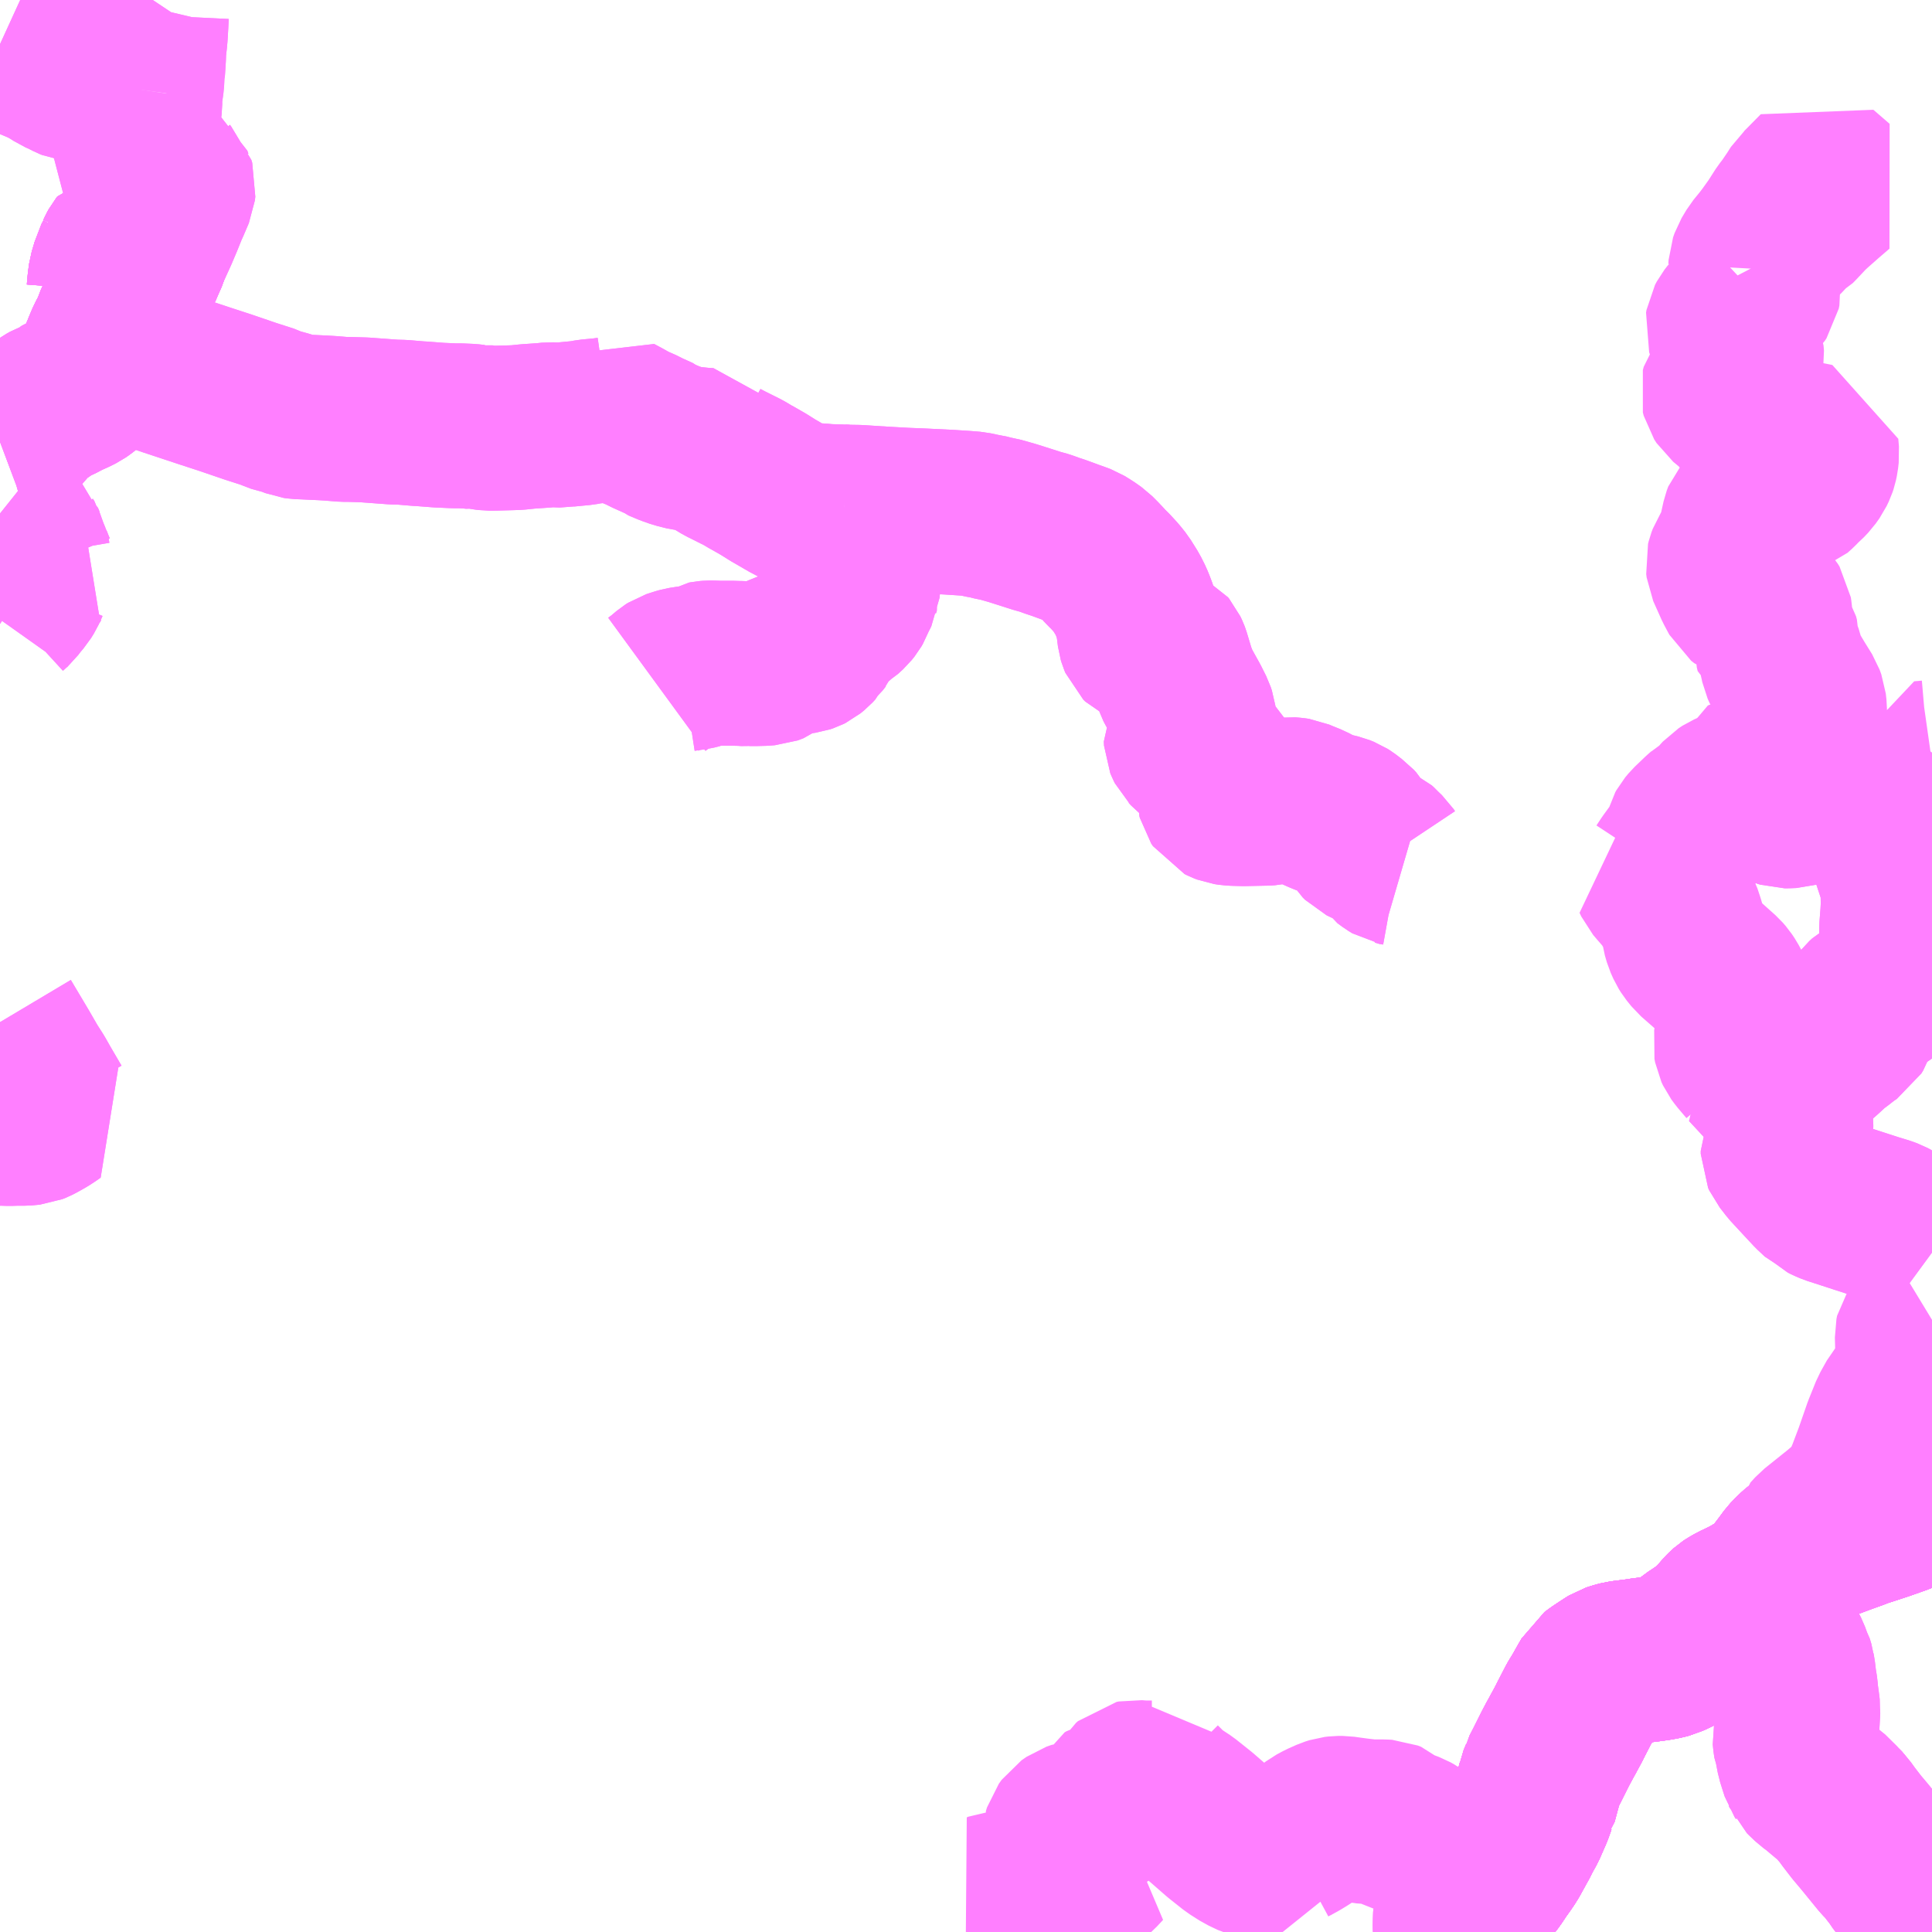 <?xml version="1.0" encoding="UTF-8"?>
<svg  xmlns="http://www.w3.org/2000/svg" xmlns:xlink="http://www.w3.org/1999/xlink" xmlns:go="http://purl.org/svgmap/profile" property="N07_001,N07_002,N07_003,N07_004,N07_005,N07_006,N07_007" viewBox="13271.484 -3462.891 8.789 8.789" go:dataArea="13271.484375 -3462.890625 8.7890625 8.7890625" >
<globalCoordinateSystem srsName="http://purl.org/crs/84" transform="matrix(100.0,0.0,0.0,-100.0,0.0,0.0)" />
<defs>
 <g id="p0" >
  <circle cx="0.0" cy="0.0" r="3" stroke="green" stroke-width="0.75" vector-effect="non-scaling-stroke" />
 </g>
</defs>
<g fill="none" fill-rule="evenodd" stroke="#FF00FF" stroke-width="0.75" opacity="0.5" vector-effect="non-scaling-stroke" stroke-linejoin="bevel" >
<path content="1,備北交通（株）,向原（出口）線,2.0,2.0,0.0," xlink:title="1" d="M13275.325,-3460.584L13275.324,-3460.569L13275.324,-3460.546L13275.326,-3460.526L13275.328,-3460.51L13275.33,-3460.502L13275.334,-3460.49L13275.341,-3460.48L13275.343,-3460.472L13275.349,-3460.467L13275.354,-3460.459L13275.358,-3460.45L13275.363,-3460.445L13275.363,-3460.443L13275.368,-3460.428L13275.369,-3460.41L13275.374,-3460.387L13275.379,-3460.378L13275.384,-3460.37L13275.389,-3460.36L13275.393,-3460.353L13275.396,-3460.344L13275.397,-3460.332L13275.397,-3460.319L13275.395,-3460.312L13275.396,-3460.289L13275.394,-3460.269L13275.391,-3460.255L13275.392,-3460.244L13275.388,-3460.238L13275.39,-3460.231L13275.386,-3460.219L13275.385,-3460.209L13275.377,-3460.193L13275.368,-3460.177L13275.365,-3460.166L13275.362,-3460.161L13275.358,-3460.15L13275.351,-3460.138L13275.339,-3460.123L13275.316,-3460.102L13275.303,-3460.094L13275.294,-3460.087L13275.289,-3460.082L13275.266,-3460.062L13275.257,-3460.057L13275.247,-3460.046L13275.24,-3460.033L13275.232,-3460.022L13275.227,-3460.009L13275.218,-3459.999L13275.204,-3459.981L13275.194,-3459.972L13275.19,-3459.963L13275.178,-3459.95L13275.162,-3459.937L13275.154,-3459.933L13275.142,-3459.929L13275.099,-3459.923L13275.075,-3459.919L13275.066,-3459.918L13275.053,-3459.914L13275.043,-3459.909L13275.027,-3459.9L13275.016,-3459.892L13275.004,-3459.884L13275,-3459.881L13274.995,-3459.879L13274.984,-3459.875L13274.969,-3459.874L13274.96,-3459.873L13274.92,-3459.872L13274.893,-3459.872L13274.883,-3459.871L13274.856,-3459.873L13274.844,-3459.873L13274.811,-3459.874L13274.753,-3459.874L13274.726,-3459.875L13274.719,-3459.875L13274.71,-3459.875L13274.697,-3459.874L13274.692,-3459.873L13274.687,-3459.87L13274.675,-3459.864L13274.666,-3459.86L13274.642,-3459.854L13274.613,-3459.85L13274.587,-3459.846L13274.573,-3459.842L13274.551,-3459.835L13274.542,-3459.832L13274.531,-3459.825L13274.518,-3459.814L13274.498,-3459.797L13274.472,-3459.778"/>
<path content="1,備北交通（株）,向原（出口）線,2.0,2.0,0.0," xlink:title="1" d="M13275.325,-3460.584L13275.388,-3460.583L13275.495,-3460.576L13275.603,-3460.57L13275.679,-3460.567L13275.801,-3460.561L13275.816,-3460.56L13275.877,-3460.556L13275.913,-3460.553L13275.96,-3460.543L13275.974,-3460.541L13276.009,-3460.532L13276.028,-3460.529L13276.088,-3460.512L13276.11,-3460.505L13276.129,-3460.499L13276.201,-3460.476L13276.237,-3460.466L13276.27,-3460.454L13276.303,-3460.443L13276.352,-3460.425L13276.363,-3460.421L13276.383,-3460.414L13276.404,-3460.406L13276.422,-3460.395L13276.436,-3460.386L13276.46,-3460.369L13276.481,-3460.348L13276.5,-3460.328L13276.515,-3460.311L13276.529,-3460.298L13276.544,-3460.282L13276.563,-3460.261L13276.583,-3460.236L13276.593,-3460.22L13276.613,-3460.188L13276.629,-3460.156L13276.638,-3460.134L13276.647,-3460.11L13276.655,-3460.084L13276.663,-3460.044L13276.669,-3459.996L13276.672,-3459.986L13276.677,-3459.974L13276.686,-3459.965L13276.697,-3459.96L13276.71,-3459.956L13276.743,-3459.949L13276.763,-3459.944L13276.772,-3459.939L13276.782,-3459.934L13276.787,-3459.928L13276.794,-3459.913L13276.797,-3459.905L13276.821,-3459.825L13276.826,-3459.814L13276.835,-3459.786L13276.843,-3459.771L13276.861,-3459.738L13276.886,-3459.693L13276.897,-3459.671L13276.909,-3459.647L13276.914,-3459.632L13276.916,-3459.617L13276.915,-3459.604L13276.911,-3459.591L13276.893,-3459.561L13276.887,-3459.55L13276.88,-3459.537L13276.881,-3459.518L13276.886,-3459.506L13276.891,-3459.496L13276.896,-3459.491L13276.906,-3459.48L13276.924,-3459.466L13276.94,-3459.458L13276.949,-3459.454L13276.97,-3459.448L13276.977,-3459.443L13276.989,-3459.438L13277.014,-3459.42L13277.032,-3459.404L13277.037,-3459.394L13277.042,-3459.381L13277.043,-3459.355L13277.039,-3459.324L13277.032,-3459.282L13277.031,-3459.27L13277.033,-3459.262L13277.041,-3459.25L13277.051,-3459.245L13277.064,-3459.24L13277.084,-3459.237L13277.101,-3459.236L13277.142,-3459.235L13277.244,-3459.237L13277.259,-3459.238L13277.288,-3459.244L13277.316,-3459.25L13277.346,-3459.254L13277.37,-3459.252L13277.383,-3459.25L13277.397,-3459.244L13277.419,-3459.235L13277.444,-3459.225L13277.47,-3459.211L13277.497,-3459.199L13277.512,-3459.193L13277.524,-3459.188L13277.546,-3459.183L13277.575,-3459.176L13277.595,-3459.168L13277.606,-3459.161L13277.614,-3459.155L13277.628,-3459.144L13277.639,-3459.136L13277.65,-3459.124L13277.656,-3459.114L13277.669,-3459.084L13277.676,-3459.073L13277.686,-3459.063L13277.698,-3459.057L13277.719,-3459.048L13277.737,-3459.043L13277.748,-3459.038L13277.757,-3459.03L13277.765,-3459.021L13277.785,-3459.002L13277.791,-3458.993L13277.814,-3458.976L13277.832,-3458.965L13277.843,-3458.963L13277.867,-3458.956"/>
<path content="1,備北交通（株）,向原（出口）線,2.0,2.0,0.0," xlink:title="1" d="M13275.325,-3460.584L13275.31,-3460.585L13275.246,-3460.587L13275.215,-3460.59L13275.19,-3460.591L13275.157,-3460.592L13275.138,-3460.594L13275.124,-3460.596L13275.108,-3460.6L13275.094,-3460.606L13275.08,-3460.615L13275.057,-3460.628L13275,-3460.661L13274.957,-3460.688L13274.91,-3460.715L13274.902,-3460.719L13274.867,-3460.74L13274.829,-3460.759L13274.783,-3460.782L13274.763,-3460.793L13274.748,-3460.803L13274.731,-3460.816L13274.714,-3460.831L13274.706,-3460.842L13274.674,-3460.844L13274.609,-3460.851L13274.597,-3460.854L13274.565,-3460.862L13274.531,-3460.874L13274.488,-3460.892L13274.481,-3460.898L13274.43,-3460.921L13274.392,-3460.94L13274.366,-3460.95L13274.316,-3460.978L13274.284,-3460.995L13274.276,-3460.988L13274.256,-3460.983L13274.228,-3460.979L13274.165,-3460.973L13274.133,-3460.967L13274.112,-3460.965L13274.06,-3460.96L13274.044,-3460.957L13273.987,-3460.959L13273.958,-3460.956L13273.885,-3460.951L13273.836,-3460.946L13273.808,-3460.945L13273.734,-3460.943L13273.707,-3460.943L13273.691,-3460.945L13273.658,-3460.951L13273.647,-3460.949L13273.621,-3460.952L13273.576,-3460.954L13273.548,-3460.954L13273.481,-3460.957L13273.403,-3460.963L13273.385,-3460.964L13273.314,-3460.97L13273.275,-3460.971L13273.14,-3460.981L13273.071,-3460.983L13273.048,-3460.983L13272.987,-3460.988L13272.954,-3460.99L13272.911,-3460.992L13272.869,-3460.994L13272.842,-3460.995L13272.828,-3460.997L13272.805,-3461.006L13272.784,-3461.013L13272.726,-3461.029L13272.706,-3461.039L13272.625,-3461.065L13272.587,-3461.078L13272.508,-3461.105L13272.419,-3461.134L13272.392,-3461.143L13272.256,-3461.188L13272.17,-3461.217L13272.089,-3461.245L13272.05,-3461.257L13271.955,-3461.288L13271.962,-3461.306L13271.978,-3461.344L13272.002,-3461.388L13272.012,-3461.419L13272.03,-3461.459L13272.037,-3461.475L13272.05,-3461.507L13272.062,-3461.533L13272.07,-3461.547L13272.084,-3461.59L13272.09,-3461.602L13272.098,-3461.626L13272.116,-3461.659L13272.118,-3461.666L13272.136,-3461.708L13272.142,-3461.721L13272.149,-3461.737L13272.156,-3461.761L13272.139,-3461.764L13272.119,-3461.767L13272.111,-3461.768L13272.098,-3461.769L13272.073,-3461.768L13272.038,-3461.763L13272.034,-3461.758L13272.028,-3461.747L13272.021,-3461.732L13272.014,-3461.726L13272.013,-3461.713L13272.004,-3461.696L13272,-3461.68L13271.988,-3461.64L13271.984,-3461.611L13271.983,-3461.602L13271.981,-3461.581L13271.98,-3461.568"/>
<path content="1,備北交通（株）,向原（有留）線,6.5,0.0,0.0," xlink:title="1" d="M13272.156,-3461.761L13272.149,-3461.737L13272.142,-3461.721L13272.136,-3461.708L13272.118,-3461.666L13272.116,-3461.659L13272.098,-3461.626L13272.09,-3461.602L13272.084,-3461.59L13272.07,-3461.547L13272.062,-3461.533L13272.05,-3461.507L13272.037,-3461.475L13272.03,-3461.459L13272.012,-3461.419L13272.002,-3461.388L13271.978,-3461.344L13271.962,-3461.306L13271.955,-3461.288L13271.946,-3461.269L13271.943,-3461.259L13271.93,-3461.229L13271.925,-3461.22L13271.92,-3461.207L13271.91,-3461.187L13271.905,-3461.179L13271.899,-3461.171L13271.885,-3461.156L13271.868,-3461.137L13271.855,-3461.127L13271.842,-3461.118L13271.82,-3461.107L13271.784,-3461.091L13271.754,-3461.075L13271.748,-3461.072L13271.731,-3461.065L13271.725,-3461.059L13271.714,-3461.055L13271.698,-3461.046L13271.688,-3461.039L13271.678,-3461.032L13271.66,-3461.02L13271.651,-3461.014L13271.624,-3460.992L13271.617,-3460.984L13271.608,-3460.975L13271.593,-3460.955L13271.583,-3460.945L13271.565,-3460.926L13271.556,-3460.92L13271.538,-3460.904L13271.518,-3460.895L13271.507,-3460.889L13271.5,-3460.887L13271.484,-3460.881M13271.484,-3460.555L13271.489,-3460.551L13271.509,-3460.527L13271.524,-3460.51L13271.543,-3460.485L13271.569,-3460.456L13271.573,-3460.445L13271.583,-3460.438L13271.59,-3460.421L13271.597,-3460.41L13271.599,-3460.401L13271.607,-3460.387L13271.612,-3460.358L13271.618,-3460.347L13271.62,-3460.341L13271.63,-3460.315L13271.638,-3460.296L13271.644,-3460.292L13271.637,-3460.283L13271.631,-3460.275L13271.606,-3460.237L13271.603,-3460.23L13271.592,-3460.206L13271.579,-3460.185L13271.56,-3460.163L13271.541,-3460.138L13271.517,-3460.116L13271.506,-3460.104L13271.484,-3460.073M13271.484,-3458.242L13271.484,-3458.241L13271.543,-3458.142L13271.565,-3458.105L13271.606,-3458.034L13271.636,-3457.987L13271.661,-3457.943L13271.713,-3457.854L13271.724,-3457.839L13271.71,-3457.829L13271.687,-3457.814L13271.653,-3457.795L13271.643,-3457.79L13271.628,-3457.784L13271.618,-3457.783L13271.596,-3457.781L13271.558,-3457.781L13271.527,-3457.78L13271.495,-3457.781L13271.484,-3457.781"/>
<path content="1,備北交通（株）,向原（有留）線,6.5,0.0,0.0," xlink:title="1" d="M13272.156,-3461.761L13272.139,-3461.764L13272.119,-3461.767L13272.111,-3461.768L13272.098,-3461.769L13272.073,-3461.768L13272.038,-3461.763L13272.034,-3461.758L13272.028,-3461.747L13272.021,-3461.732L13272.014,-3461.726L13272.013,-3461.713L13272.004,-3461.696L13272,-3461.68L13271.988,-3461.64L13271.984,-3461.611L13271.983,-3461.602L13271.981,-3461.581L13271.98,-3461.568"/>
<path content="1,備北交通（株）,向原（有留）線,6.5,0.0,0.0," xlink:title="1" d="M13272.124,-3462.483L13272.12,-3462.457L13272.12,-3462.417L13272.116,-3462.384L13272.116,-3462.365L13272.112,-3462.332L13272.113,-3462.325L13272.104,-3462.257L13272.104,-3462.223L13272.103,-3462.199L13272.1,-3462.172L13272.098,-3462.152L13272.105,-3462.142L13272.131,-3462.131L13272.176,-3462.113L13272.206,-3462.1L13272.239,-3462.083L13272.249,-3462.078L13272.259,-3462.071L13272.264,-3462.058L13272.269,-3462.053L13272.273,-3462.04L13272.271,-3462.023L13272.248,-3461.969L13272.238,-3461.947L13272.215,-3461.89L13272.193,-3461.838L13272.167,-3461.781L13272.156,-3461.761"/>
<path content="1,備北交通（株）,向原（有留）線,6.5,0.0,0.0," xlink:title="1" d="M13271.484,-3462.69L13271.554,-3462.658L13271.561,-3462.655L13271.693,-3462.6L13271.705,-3462.592L13271.728,-3462.579L13271.751,-3462.564L13271.778,-3462.552L13271.805,-3462.538L13271.815,-3462.534L13271.829,-3462.532L13271.844,-3462.529L13271.874,-3462.524L13271.921,-3462.516L13271.956,-3462.512L13271.983,-3462.507L13272.041,-3462.496L13272.092,-3462.489L13272.112,-3462.487L13272.124,-3462.483"/>
<path content="1,備北交通（株）,向原（有留）線,6.5,0.0,0.0," xlink:title="1" d="M13272.179,-3462.891L13272.173,-3462.882L13272.168,-3462.875L13272.158,-3462.86L13272.154,-3462.843L13272.15,-3462.823L13272.148,-3462.782L13272.145,-3462.731L13272.143,-3462.709L13272.14,-3462.683L13272.138,-3462.663L13272.137,-3462.632L13272.134,-3462.585L13272.133,-3462.57L13272.131,-3462.563L13272.129,-3462.519L13272.124,-3462.483"/>
<path content="1,備北交通（株）,志屋線,12.5,0.0,0.0," xlink:title="1" d="M13271.484,-3460.881L13271.5,-3460.887L13271.507,-3460.889L13271.518,-3460.895L13271.538,-3460.904L13271.556,-3460.92L13271.565,-3460.926L13271.583,-3460.945L13271.593,-3460.955L13271.608,-3460.975L13271.617,-3460.984L13271.624,-3460.992L13271.651,-3461.014L13271.66,-3461.02L13271.678,-3461.032L13271.688,-3461.039L13271.698,-3461.046L13271.714,-3461.055L13271.725,-3461.059L13271.731,-3461.065L13271.748,-3461.072L13271.754,-3461.075L13271.784,-3461.091L13271.82,-3461.107L13271.842,-3461.118L13271.855,-3461.127L13271.868,-3461.137L13271.885,-3461.156L13271.899,-3461.171L13271.905,-3461.179L13271.91,-3461.187L13271.92,-3461.207L13271.925,-3461.22L13271.93,-3461.229L13271.943,-3461.259L13271.946,-3461.269L13271.955,-3461.288L13271.962,-3461.306L13271.978,-3461.344L13272.002,-3461.388L13272.012,-3461.419L13272.03,-3461.459L13272.037,-3461.475L13272.05,-3461.507L13272.062,-3461.533L13272.07,-3461.547L13272.084,-3461.59L13272.09,-3461.602L13272.098,-3461.626L13272.116,-3461.659L13272.118,-3461.666L13272.136,-3461.708L13272.142,-3461.721L13272.149,-3461.737L13272.156,-3461.761L13272.139,-3461.764L13272.119,-3461.767L13272.111,-3461.768L13272.098,-3461.769L13272.073,-3461.768L13272.038,-3461.763L13272.034,-3461.758L13272.028,-3461.747L13272.021,-3461.732L13272.014,-3461.726L13272.013,-3461.713L13272.004,-3461.696L13272,-3461.68L13271.988,-3461.64L13271.984,-3461.611L13271.983,-3461.602L13271.981,-3461.581L13271.98,-3461.568"/>
<path content="1,芸陽バス（株）,宇山・西河内・小田線,4.0,2.0,0.0," xlink:title="1" d="M13278.106,-3454.102L13278.105,-3454.126L13278.106,-3454.19L13278.112,-3454.202L13278.121,-3454.208L13278.143,-3454.213L13278.163,-3454.218L13278.177,-3454.223L13278.195,-3454.24L13278.212,-3454.262L13278.241,-3454.301L13278.252,-3454.318L13278.275,-3454.348L13278.301,-3454.387L13278.321,-3454.415L13278.332,-3454.431L13278.348,-3454.457L13278.353,-3454.467L13278.384,-3454.523L13278.396,-3454.547L13278.418,-3454.587L13278.443,-3454.644L13278.448,-3454.656L13278.462,-3454.695L13278.467,-3454.701L13278.481,-3454.753L13278.487,-3454.775L13278.489,-3454.786L13278.501,-3454.815L13278.503,-3454.824L13278.522,-3454.861L13278.56,-3454.937L13278.571,-3454.958L13278.6,-3455.011L13278.621,-3455.05L13278.629,-3455.066L13278.667,-3455.14L13278.689,-3455.176L13278.716,-3455.224L13278.729,-3455.246L13278.735,-3455.257L13278.755,-3455.272L13278.782,-3455.29L13278.805,-3455.305L13278.818,-3455.313L13278.827,-3455.316L13278.844,-3455.321L13278.859,-3455.325L13278.874,-3455.327L13278.929,-3455.334L13278.962,-3455.339L13278.995,-3455.343L13279.022,-3455.347L13279.05,-3455.352L13279.073,-3455.358L13279.086,-3455.364L13279.093,-3455.367L13279.122,-3455.381L13279.163,-3455.407L13279.189,-3455.428L13279.228,-3455.454L13279.264,-3455.481L13279.287,-3455.502L13279.295,-3455.51L13279.304,-3455.521L13279.325,-3455.545L13279.333,-3455.554L13279.339,-3455.56L13279.349,-3455.569L13279.358,-3455.575L13279.379,-3455.587L13279.394,-3455.594L13279.443,-3455.618"/>
<path content="1,芸陽バス（株）,宇山・西河内・小田線,4.0,2.0,0.0," xlink:title="1" d="M13280.26,-3454.102L13280.26,-3454.103L13280.232,-3454.17L13280.227,-3454.175L13280.206,-3454.222L13280.192,-3454.242L13280.171,-3454.274L13280.154,-3454.3L13280.141,-3454.319L13280.131,-3454.331L13280.105,-3454.369L13280.098,-3454.377L13280.073,-3454.41L13280.047,-3454.437L13279.994,-3454.502L13279.967,-3454.535L13279.93,-3454.579L13279.893,-3454.627L13279.873,-3454.655L13279.86,-3454.669L13279.844,-3454.689L13279.834,-3454.697L13279.825,-3454.708L13279.805,-3454.724L13279.749,-3454.771L13279.727,-3454.787L13279.703,-3454.81L13279.696,-3454.817L13279.693,-3454.824L13279.687,-3454.833L13279.679,-3454.858L13279.667,-3454.896L13279.659,-3454.938L13279.654,-3454.95L13279.651,-3454.97L13279.649,-3454.991L13279.652,-3455.004L13279.656,-3455.035L13279.663,-3455.079L13279.662,-3455.101L13279.663,-3455.115L13279.658,-3455.155L13279.654,-3455.182L13279.652,-3455.208L13279.646,-3455.245L13279.641,-3455.287L13279.639,-3455.297L13279.638,-3455.305L13279.631,-3455.328L13279.624,-3455.34L13279.616,-3455.362L13279.586,-3455.421L13279.58,-3455.43L13279.568,-3455.456L13279.541,-3455.509L13279.534,-3455.521L13279.509,-3455.548L13279.487,-3455.575L13279.443,-3455.618"/>
<path content="1,芸陽バス（株）,宇山・西河内・小田線,4.0,2.0,0.0," xlink:title="1" d="M13279.443,-3455.618L13279.478,-3455.639L13279.494,-3455.648L13279.508,-3455.659L13279.536,-3455.68L13279.55,-3455.695L13279.57,-3455.718L13279.585,-3455.737L13279.604,-3455.762L13279.629,-3455.796L13279.65,-3455.818L13279.665,-3455.831L13279.679,-3455.844L13279.698,-3455.856L13279.71,-3455.864L13279.718,-3455.868L13279.735,-3455.875L13279.743,-3455.878L13279.768,-3455.889L13279.797,-3455.899L13279.812,-3455.902L13279.871,-3455.924L13279.924,-3455.943L13279.949,-3455.953L13279.981,-3455.963L13280.048,-3455.985L13280.116,-3456.009L13280.139,-3456.018L13280.201,-3456.043L13280.268,-3456.074L13280.273,-3456.077"/>
<path content="1,芸陽バス（株）,広島～豊栄線,3.0,3.0,3.0," xlink:title="1" d="M13278.106,-3454.102L13278.105,-3454.126L13278.106,-3454.19L13278.112,-3454.202L13278.121,-3454.208L13278.143,-3454.213L13278.163,-3454.218L13278.177,-3454.223L13278.195,-3454.24L13278.212,-3454.262L13278.241,-3454.301L13278.252,-3454.318L13278.275,-3454.348L13278.301,-3454.387L13278.321,-3454.415L13278.332,-3454.431L13278.348,-3454.457L13278.353,-3454.467L13278.384,-3454.523L13278.396,-3454.547L13278.418,-3454.587L13278.443,-3454.644L13278.448,-3454.656L13278.462,-3454.695L13278.467,-3454.701L13278.481,-3454.753L13278.487,-3454.775L13278.489,-3454.786L13278.501,-3454.815L13278.503,-3454.824L13278.522,-3454.861L13278.56,-3454.937L13278.571,-3454.958L13278.6,-3455.011L13278.621,-3455.05L13278.629,-3455.066L13278.667,-3455.14L13278.689,-3455.176L13278.716,-3455.224L13278.729,-3455.246L13278.735,-3455.257L13278.755,-3455.272L13278.782,-3455.29L13278.805,-3455.305L13278.818,-3455.313L13278.827,-3455.316L13278.844,-3455.321L13278.859,-3455.325L13278.874,-3455.327L13278.929,-3455.334L13278.962,-3455.339L13278.995,-3455.343L13279.022,-3455.347L13279.05,-3455.352L13279.073,-3455.358L13279.086,-3455.364L13279.093,-3455.367L13279.122,-3455.381L13279.163,-3455.407L13279.189,-3455.428L13279.228,-3455.454L13279.264,-3455.481L13279.287,-3455.502L13279.295,-3455.51L13279.304,-3455.521L13279.325,-3455.545L13279.333,-3455.554L13279.339,-3455.56L13279.349,-3455.569L13279.358,-3455.575L13279.379,-3455.587L13279.394,-3455.594L13279.443,-3455.618L13279.478,-3455.639L13279.494,-3455.648L13279.508,-3455.659L13279.536,-3455.68L13279.55,-3455.695L13279.57,-3455.718L13279.585,-3455.737L13279.604,-3455.762L13279.629,-3455.796L13279.65,-3455.818L13279.665,-3455.831L13279.679,-3455.844L13279.698,-3455.856L13279.71,-3455.864L13279.718,-3455.868L13279.735,-3455.875L13279.743,-3455.878L13279.768,-3455.889L13279.797,-3455.899L13279.812,-3455.902L13279.871,-3455.924L13279.924,-3455.943L13279.949,-3455.953L13279.981,-3455.963L13280.048,-3455.985L13280.116,-3456.009L13280.139,-3456.018L13280.201,-3456.043L13280.268,-3456.074L13280.273,-3456.077"/>
<path content="1,芸陽バス（株）,磯松線,3.0,3.0,2.0," xlink:title="1" d="M13278.106,-3454.102L13278.105,-3454.126L13278.106,-3454.19L13278.112,-3454.202L13278.121,-3454.208L13278.143,-3454.213L13278.163,-3454.218L13278.177,-3454.223L13278.195,-3454.24L13278.212,-3454.262L13278.241,-3454.301L13278.252,-3454.318L13278.275,-3454.348L13278.301,-3454.387L13278.321,-3454.415L13278.332,-3454.431L13278.348,-3454.457L13278.353,-3454.467L13278.384,-3454.523L13278.396,-3454.547L13278.418,-3454.587L13278.443,-3454.644L13278.448,-3454.656L13278.462,-3454.695L13278.467,-3454.701L13278.481,-3454.753L13278.487,-3454.775L13278.489,-3454.786L13278.501,-3454.815L13278.503,-3454.824L13278.522,-3454.861L13278.56,-3454.937L13278.571,-3454.958L13278.6,-3455.011L13278.621,-3455.05L13278.629,-3455.066L13278.667,-3455.14L13278.689,-3455.176L13278.716,-3455.224L13278.729,-3455.246L13278.735,-3455.257L13278.755,-3455.272L13278.782,-3455.29L13278.805,-3455.305L13278.818,-3455.313L13278.827,-3455.316L13278.844,-3455.321L13278.859,-3455.325L13278.874,-3455.327L13278.929,-3455.334L13278.962,-3455.339L13278.995,-3455.343L13279.022,-3455.347L13279.05,-3455.352L13279.073,-3455.358L13279.086,-3455.364L13279.093,-3455.367L13279.122,-3455.381L13279.163,-3455.407L13279.189,-3455.428L13279.228,-3455.454L13279.264,-3455.481L13279.287,-3455.502L13279.295,-3455.51L13279.304,-3455.521L13279.325,-3455.545L13279.333,-3455.554L13279.339,-3455.56L13279.349,-3455.569L13279.358,-3455.575L13279.379,-3455.587L13279.394,-3455.594L13279.443,-3455.618L13279.478,-3455.639L13279.494,-3455.648L13279.508,-3455.659L13279.536,-3455.68L13279.55,-3455.695L13279.57,-3455.718L13279.585,-3455.737L13279.604,-3455.762L13279.629,-3455.796L13279.65,-3455.818L13279.665,-3455.831L13279.679,-3455.844L13279.698,-3455.856L13279.71,-3455.864L13279.718,-3455.868L13279.735,-3455.875L13279.743,-3455.878L13279.768,-3455.889L13279.797,-3455.899L13279.812,-3455.902L13279.871,-3455.924L13279.924,-3455.943L13279.949,-3455.953L13279.981,-3455.963L13280.048,-3455.985L13280.116,-3456.009L13280.139,-3456.018L13280.201,-3456.043L13280.268,-3456.074L13280.273,-3456.077"/>
<path content="1,芸陽バス（株）,篠線,3.0,3.0,2.0," xlink:title="1" d="M13278.106,-3454.102L13278.105,-3454.126L13278.106,-3454.19L13278.112,-3454.202L13278.121,-3454.208L13278.143,-3454.213L13278.163,-3454.218L13278.177,-3454.223L13278.195,-3454.24L13278.212,-3454.262L13278.241,-3454.301L13278.252,-3454.318L13278.275,-3454.348L13278.301,-3454.387L13278.321,-3454.415L13278.332,-3454.431L13278.348,-3454.457L13278.353,-3454.467L13278.384,-3454.523L13278.396,-3454.547L13278.418,-3454.587L13278.443,-3454.644L13278.448,-3454.656L13278.462,-3454.695L13278.467,-3454.701L13278.481,-3454.753L13278.487,-3454.775L13278.489,-3454.786L13278.501,-3454.815L13278.503,-3454.824L13278.522,-3454.861L13278.56,-3454.937L13278.571,-3454.958L13278.6,-3455.011L13278.621,-3455.05L13278.629,-3455.066L13278.667,-3455.14L13278.689,-3455.176L13278.716,-3455.224L13278.729,-3455.246L13278.735,-3455.257L13278.755,-3455.272L13278.782,-3455.29L13278.805,-3455.305L13278.818,-3455.313L13278.827,-3455.316L13278.844,-3455.321L13278.859,-3455.325L13278.874,-3455.327L13278.929,-3455.334L13278.962,-3455.339L13278.995,-3455.343L13279.022,-3455.347L13279.05,-3455.352L13279.073,-3455.358L13279.086,-3455.364L13279.093,-3455.367L13279.122,-3455.381L13279.163,-3455.407L13279.189,-3455.428L13279.228,-3455.454L13279.264,-3455.481L13279.287,-3455.502L13279.295,-3455.51L13279.304,-3455.521L13279.325,-3455.545L13279.333,-3455.554L13279.339,-3455.56L13279.349,-3455.569L13279.358,-3455.575L13279.379,-3455.587L13279.394,-3455.594L13279.443,-3455.618L13279.478,-3455.639L13279.494,-3455.648L13279.508,-3455.659L13279.536,-3455.68L13279.55,-3455.695L13279.57,-3455.718L13279.585,-3455.737L13279.604,-3455.762L13279.629,-3455.796L13279.65,-3455.818L13279.665,-3455.831L13279.679,-3455.844L13279.698,-3455.856L13279.71,-3455.864L13279.718,-3455.868L13279.735,-3455.875L13279.743,-3455.878L13279.768,-3455.889L13279.797,-3455.899L13279.812,-3455.902L13279.871,-3455.924L13279.924,-3455.943L13279.949,-3455.953L13279.981,-3455.963L13280.048,-3455.985L13280.116,-3456.009L13280.139,-3456.018L13280.201,-3456.043L13280.268,-3456.074L13280.273,-3456.077"/>
<path content="1,芸陽バス（株）,米山線,2.0,2.0,0.0," xlink:title="1" d="M13279.442,-3458.047L13279.403,-3458.093L13279.389,-3458.112L13279.382,-3458.127L13279.379,-3458.143L13279.383,-3458.167L13279.395,-3458.216L13279.404,-3458.254L13279.405,-3458.274L13279.399,-3458.292L13279.382,-3458.331L13279.358,-3458.374L13279.336,-3458.415L13279.324,-3458.433L13279.311,-3458.448L13279.283,-3458.473L13279.254,-3458.499L13279.197,-3458.549L13279.176,-3458.575L13279.166,-3458.591L13279.154,-3458.618L13279.145,-3458.649L13279.142,-3458.671L13279.135,-3458.695L13279.123,-3458.731L13279.11,-3458.756L13279.089,-3458.792L13279.076,-3458.813L13279.067,-3458.823L13279.034,-3458.861L13279.017,-3458.881L13279.009,-3458.898L13279.025,-3458.902L13279.037,-3458.907L13279.051,-3458.92L13279.06,-3458.93L13279.081,-3458.962L13279.113,-3459.006L13279.138,-3459.043L13279.147,-3459.056L13279.15,-3459.064L13279.154,-3459.074L13279.156,-3459.09L13279.16,-3459.105L13279.165,-3459.114L13279.18,-3459.132L13279.227,-3459.177L13279.243,-3459.191L13279.254,-3459.202L13279.273,-3459.212L13279.287,-3459.221L13279.304,-3459.239L13279.314,-3459.252L13279.325,-3459.264L13279.342,-3459.275L13279.367,-3459.286L13279.406,-3459.297L13279.43,-3459.303L13279.465,-3459.306L13279.48,-3459.305L13279.496,-3459.299L13279.508,-3459.291L13279.557,-3459.254L13279.569,-3459.244L13279.573,-3459.238L13279.589,-3459.229L13279.602,-3459.225L13279.615,-3459.225L13279.642,-3459.226L13279.665,-3459.233L13279.676,-3459.24L13279.701,-3459.25L13279.726,-3459.258L13279.734,-3459.261L13279.76,-3459.263L13279.769,-3459.264L13279.889,-3459.269L13279.936,-3459.271L13279.993,-3459.272L13280.023,-3459.275L13280.071,-3459.282L13280.075,-3459.259L13280.077,-3459.24L13280.077,-3459.229L13280.072,-3459.219L13280.041,-3459.181L13280.034,-3459.169L13280.034,-3459.158L13280.043,-3459.139L13280.041,-3459.133L13280.06,-3459.107L13280.073,-3459.083L13280.097,-3459.054L13280.112,-3459.033L13280.119,-3459.02L13280.121,-3459.002L13280.117,-3458.918L13280.118,-3458.906L13280.131,-3458.885L13280.137,-3458.869L13280.139,-3458.859L13280.141,-3458.846L13280.142,-3458.773L13280.14,-3458.734L13280.135,-3458.67L13280.135,-3458.631L13280.135,-3458.62L13280.138,-3458.594L13280.143,-3458.575L13280.147,-3458.566L13280.147,-3458.546L13280.145,-3458.513L13280.134,-3458.51L13280.127,-3458.504L13280.121,-3458.498L13280.114,-3458.489L13280.101,-3458.463L13280.08,-3458.42L13280.071,-3458.406L13280.064,-3458.397L13280.057,-3458.386L13280.051,-3458.377L13280.045,-3458.372L13280.036,-3458.367L13280.024,-3458.362L13280.005,-3458.358L13279.998,-3458.355L13279.982,-3458.346L13279.969,-3458.334L13279.95,-3458.31L13279.941,-3458.294L13279.937,-3458.281L13279.932,-3458.274L13279.926,-3458.262L13279.924,-3458.253L13279.921,-3458.244L13279.918,-3458.233L13279.915,-3458.223L13279.913,-3458.217L13279.905,-3458.204L13279.881,-3458.188L13279.867,-3458.177L13279.844,-3458.159L13279.815,-3458.138L13279.804,-3458.127L13279.777,-3458.102L13279.761,-3458.088L13279.735,-3458.068L13279.714,-3458.058L13279.705,-3458.056L13279.695,-3458.054L13279.684,-3458.057L13279.681,-3458.061L13279.677,-3458.07L13279.666,-3458.086L13279.663,-3458.091L13279.649,-3458.095L13279.637,-3458.098L13279.626,-3458.101L13279.615,-3458.1L13279.604,-3458.097L13279.582,-3458.09L13279.557,-3458.077L13279.547,-3458.072L13279.532,-3458.068L13279.514,-3458.064L13279.491,-3458.061L13279.467,-3458.057L13279.46,-3458.054L13279.442,-3458.047"/>
<path content="1,芸陽バス（株）,米山線,2.0,2.0,0.0," xlink:title="1" d="M13279.442,-3458.047L13279.469,-3458.018L13279.519,-3457.964L13279.525,-3457.956L13279.556,-3457.917L13279.574,-3457.893L13279.603,-3457.84L13279.618,-3457.812L13279.63,-3457.784L13279.631,-3457.773L13279.631,-3457.763L13279.625,-3457.737L13279.615,-3457.712L13279.603,-3457.671L13279.596,-3457.655L13279.596,-3457.642L13279.601,-3457.631L13279.609,-3457.621L13279.633,-3457.59L13279.695,-3457.523L13279.736,-3457.479L13279.769,-3457.448L13279.778,-3457.444L13279.785,-3457.437L13279.799,-3457.43L13279.82,-3457.421L13279.854,-3457.41L13279.94,-3457.382L13280.011,-3457.359L13280.044,-3457.349L13280.057,-3457.345L13280.076,-3457.338L13280.091,-3457.33L13280.104,-3457.319L13280.129,-3457.3L13280.196,-3457.249L13280.228,-3457.226L13280.273,-3457.193"/>
<path content="1,芸陽バス（株）,西条～豊栄線（豊栄・高美・西条線）,19.5,17.0,11.5," xlink:title="1" d="M13278.106,-3454.102L13278.105,-3454.126L13278.106,-3454.19L13278.112,-3454.202L13278.121,-3454.208L13278.143,-3454.213L13278.163,-3454.218L13278.177,-3454.223L13278.195,-3454.24L13278.212,-3454.262L13278.241,-3454.301L13278.252,-3454.318L13278.275,-3454.348L13278.301,-3454.387L13278.321,-3454.415L13278.332,-3454.431L13278.348,-3454.457L13278.353,-3454.467L13278.384,-3454.523L13278.396,-3454.547L13278.418,-3454.587L13278.443,-3454.644L13278.448,-3454.656L13278.462,-3454.695L13278.467,-3454.701L13278.481,-3454.753L13278.487,-3454.775L13278.489,-3454.786L13278.501,-3454.815L13278.503,-3454.824L13278.522,-3454.861L13278.56,-3454.937L13278.571,-3454.958L13278.6,-3455.011L13278.621,-3455.05L13278.629,-3455.066L13278.667,-3455.14L13278.689,-3455.176L13278.716,-3455.224L13278.729,-3455.246L13278.735,-3455.257L13278.755,-3455.272L13278.782,-3455.29L13278.805,-3455.305L13278.818,-3455.313L13278.827,-3455.316L13278.844,-3455.321L13278.859,-3455.325L13278.874,-3455.327L13278.929,-3455.334L13278.962,-3455.339L13278.995,-3455.343L13279.022,-3455.347L13279.05,-3455.352L13279.073,-3455.358L13279.086,-3455.364L13279.093,-3455.367L13279.122,-3455.381L13279.163,-3455.407L13279.189,-3455.428L13279.228,-3455.454L13279.264,-3455.481L13279.287,-3455.502L13279.295,-3455.51L13279.304,-3455.521L13279.325,-3455.545L13279.333,-3455.554L13279.339,-3455.56L13279.349,-3455.569L13279.358,-3455.575L13279.379,-3455.587L13279.394,-3455.594L13279.443,-3455.618L13279.478,-3455.639L13279.494,-3455.648L13279.508,-3455.659L13279.536,-3455.68L13279.55,-3455.695L13279.57,-3455.718L13279.585,-3455.737L13279.604,-3455.762L13279.629,-3455.796L13279.65,-3455.818L13279.665,-3455.831L13279.679,-3455.844L13279.698,-3455.856L13279.71,-3455.864L13279.718,-3455.868L13279.735,-3455.875L13279.743,-3455.878L13279.768,-3455.889L13279.797,-3455.899L13279.812,-3455.902L13279.871,-3455.924L13279.924,-3455.943L13279.949,-3455.953L13279.981,-3455.963L13280.048,-3455.985L13280.116,-3456.009L13280.139,-3456.018L13280.201,-3456.043L13280.268,-3456.074L13280.273,-3456.077"/>
<path content="2,東広島市,久芳線,5.0,5.0,5.0," xlink:title="2" d="M13276.406,-3454.102L13276.4,-3454.105L13276.324,-3454.14L13276.311,-3454.15L13276.305,-3454.161L13276.298,-3454.169L13276.278,-3454.178L13276.144,-3454.239L13276.05,-3454.288L13276.056,-3454.291L13276.077,-3454.291L13276.101,-3454.289L13276.149,-3454.279L13276.164,-3454.28L13276.191,-3454.29L13276.217,-3454.3L13276.236,-3454.305L13276.417,-3454.345L13276.436,-3454.352L13276.448,-3454.361L13276.473,-3454.383L13276.501,-3454.413L13276.443,-3454.414L13276.433,-3454.416L13276.421,-3454.429L13276.412,-3454.433L13276.382,-3454.434L13276.373,-3454.438L13276.368,-3454.445L13276.356,-3454.474L13276.342,-3454.497L13276.331,-3454.523L13276.327,-3454.541L13276.332,-3454.557L13276.345,-3454.575L13276.368,-3454.591L13276.391,-3454.599L13276.416,-3454.601L13276.485,-3454.601L13276.498,-3454.602L13276.504,-3454.611L13276.507,-3454.676L13276.51,-3454.683L13276.519,-3454.688L13276.541,-3454.694L13276.577,-3454.703L13276.599,-3454.713L13276.606,-3454.722L13276.618,-3454.757L13276.628,-3454.773L13276.637,-3454.781L13276.647,-3454.783L13276.67,-3454.781L13276.694,-3454.78L13276.724,-3454.78L13276.753,-3454.787L13276.759,-3454.777L13276.795,-3454.741L13276.826,-3454.716L13276.873,-3454.685L13276.942,-3454.63L13277.036,-3454.548L13277.099,-3454.498L13277.143,-3454.47L13277.185,-3454.45L13277.221,-3454.44L13277.271,-3454.429L13277.369,-3454.394L13277.367,-3454.41L13277.361,-3454.423L13277.352,-3454.433L13277.336,-3454.443L13277.327,-3454.454L13277.323,-3454.468L13277.323,-3454.481L13277.327,-3454.488L13277.349,-3454.503L13277.388,-3454.524L13277.416,-3454.541L13277.44,-3454.557L13277.469,-3454.579L13277.497,-3454.594L13277.535,-3454.611L13277.554,-3454.617L13277.571,-3454.619L13277.592,-3454.619L13277.62,-3454.615L13277.665,-3454.609L13277.691,-3454.606L13277.711,-3454.603L13277.778,-3454.603L13277.795,-3454.602L13277.81,-3454.596L13277.823,-3454.584L13277.83,-3454.573L13277.844,-3454.566L13277.864,-3454.56L13277.899,-3454.547L13277.915,-3454.538L13277.929,-3454.528L13277.951,-3454.517L13277.982,-3454.504L13278.06,-3454.474L13278.082,-3454.464L13278.131,-3454.439L13278.164,-3454.42L13278.186,-3454.411L13278.202,-3454.408L13278.219,-3454.407L13278.231,-3454.412L13278.239,-3454.422L13278.246,-3454.443L13278.253,-3454.451L13278.262,-3454.456L13278.282,-3454.463L13278.317,-3454.466L13278.353,-3454.467"/>
<path content="2,東広島市,久芳線,5.0,5.0,5.0," xlink:title="2" d="M13278.353,-3454.467L13278.348,-3454.457L13278.332,-3454.431L13278.321,-3454.415L13278.301,-3454.387L13278.275,-3454.348L13278.252,-3454.318L13278.241,-3454.301L13278.212,-3454.262L13278.195,-3454.24L13278.177,-3454.223L13278.163,-3454.218L13278.143,-3454.213L13278.121,-3454.208L13278.112,-3454.202L13278.106,-3454.19L13278.105,-3454.126L13278.106,-3454.102"/>
<path content="2,東広島市,久芳線,5.0,5.0,5.0," xlink:title="2" d="M13278.353,-3454.467L13278.384,-3454.523L13278.396,-3454.547L13278.418,-3454.587L13278.443,-3454.644L13278.448,-3454.656L13278.462,-3454.695L13278.467,-3454.701L13278.481,-3454.753L13278.487,-3454.775L13278.489,-3454.786L13278.501,-3454.815L13278.503,-3454.824L13278.522,-3454.861L13278.56,-3454.937L13278.571,-3454.958L13278.6,-3455.011L13278.621,-3455.05L13278.629,-3455.066L13278.667,-3455.14L13278.689,-3455.176L13278.716,-3455.224L13278.729,-3455.246L13278.735,-3455.257L13278.755,-3455.272L13278.782,-3455.29L13278.805,-3455.305L13278.818,-3455.313L13278.827,-3455.316L13278.844,-3455.321L13278.859,-3455.325L13278.874,-3455.327L13278.929,-3455.334L13278.962,-3455.339L13278.995,-3455.343L13279.022,-3455.347L13279.05,-3455.352L13279.073,-3455.358L13279.086,-3455.364L13279.093,-3455.367L13279.122,-3455.381L13279.163,-3455.407L13279.189,-3455.428L13279.228,-3455.454L13279.264,-3455.481L13279.287,-3455.502L13279.295,-3455.51L13279.304,-3455.521L13279.325,-3455.545L13279.333,-3455.554L13279.339,-3455.56L13279.349,-3455.569L13279.358,-3455.575L13279.379,-3455.587L13279.394,-3455.594L13279.443,-3455.618L13279.487,-3455.575L13279.509,-3455.548L13279.534,-3455.521L13279.541,-3455.509L13279.568,-3455.456L13279.58,-3455.43L13279.586,-3455.421L13279.616,-3455.362L13279.624,-3455.34L13279.631,-3455.328L13279.638,-3455.305L13279.639,-3455.297L13279.641,-3455.287L13279.646,-3455.245L13279.652,-3455.208L13279.654,-3455.182L13279.658,-3455.155L13279.663,-3455.115L13279.662,-3455.101L13279.663,-3455.079L13279.656,-3455.035L13279.652,-3455.004L13279.649,-3454.991L13279.651,-3454.97L13279.654,-3454.95L13279.659,-3454.938L13279.667,-3454.896L13279.679,-3454.858L13279.687,-3454.833L13279.693,-3454.824L13279.696,-3454.817L13279.703,-3454.81L13279.727,-3454.787L13279.749,-3454.771L13279.805,-3454.724L13279.825,-3454.708L13279.834,-3454.697L13279.844,-3454.689L13279.86,-3454.669L13279.873,-3454.655L13279.893,-3454.627L13279.93,-3454.579L13279.967,-3454.535L13279.994,-3454.502L13280.047,-3454.437L13280.073,-3454.41L13280.098,-3454.377L13280.105,-3454.369L13280.131,-3454.331L13280.141,-3454.319L13280.154,-3454.3L13280.171,-3454.274L13280.192,-3454.242L13280.206,-3454.222L13280.227,-3454.175L13280.232,-3454.17L13280.26,-3454.103L13280.26,-3454.102"/>
<path content="2,東広島市,清武西線,0.8,0.0,0.0," xlink:title="2" d="M13280.273,-3457.193L13280.228,-3457.226L13280.196,-3457.249L13280.129,-3457.3L13280.104,-3457.319L13280.091,-3457.33L13280.076,-3457.338L13280.057,-3457.345L13280.044,-3457.349L13280.011,-3457.359L13279.94,-3457.382L13279.854,-3457.41L13279.82,-3457.421L13279.799,-3457.43L13279.785,-3457.437L13279.778,-3457.444L13279.769,-3457.448L13279.736,-3457.479L13279.695,-3457.523L13279.633,-3457.59L13279.609,-3457.621L13279.601,-3457.631L13279.596,-3457.642L13279.596,-3457.655L13279.603,-3457.671L13279.615,-3457.712L13279.625,-3457.737L13279.631,-3457.763L13279.631,-3457.773L13279.63,-3457.784L13279.618,-3457.812L13279.603,-3457.84L13279.574,-3457.893L13279.556,-3457.917L13279.525,-3457.956L13279.519,-3457.964L13279.469,-3458.018L13279.442,-3458.047L13279.46,-3458.054L13279.467,-3458.057L13279.491,-3458.061L13279.514,-3458.064L13279.532,-3458.068L13279.547,-3458.072L13279.557,-3458.077L13279.582,-3458.09L13279.604,-3458.097L13279.615,-3458.1L13279.626,-3458.101L13279.637,-3458.098L13279.649,-3458.095L13279.663,-3458.091L13279.666,-3458.086L13279.677,-3458.07L13279.681,-3458.061L13279.684,-3458.057L13279.695,-3458.054L13279.705,-3458.056L13279.714,-3458.058L13279.735,-3458.068L13279.761,-3458.088L13279.777,-3458.102L13279.804,-3458.127L13279.815,-3458.138L13279.844,-3458.159L13279.867,-3458.177L13279.881,-3458.188L13279.905,-3458.204L13279.913,-3458.217L13279.915,-3458.223L13279.918,-3458.233L13279.921,-3458.244L13279.924,-3458.253L13279.926,-3458.262L13279.932,-3458.274L13279.937,-3458.281L13279.941,-3458.294L13279.95,-3458.31L13279.969,-3458.334L13279.982,-3458.346L13279.998,-3458.355L13280.005,-3458.358L13280.024,-3458.362L13280.036,-3458.367L13280.045,-3458.372L13280.051,-3458.377L13280.057,-3458.386L13280.064,-3458.397L13280.071,-3458.406L13280.08,-3458.42L13280.101,-3458.463L13280.114,-3458.489L13280.121,-3458.498L13280.127,-3458.504L13280.134,-3458.51L13280.145,-3458.513L13280.147,-3458.546L13280.147,-3458.566L13280.143,-3458.575L13280.138,-3458.594L13280.135,-3458.62L13280.135,-3458.631L13280.135,-3458.67L13280.14,-3458.734L13280.142,-3458.773L13280.141,-3458.846L13280.139,-3458.859L13280.137,-3458.869L13280.131,-3458.885L13280.118,-3458.906L13280.117,-3458.918L13280.121,-3459.002L13280.119,-3459.02L13280.112,-3459.033L13280.097,-3459.054L13280.073,-3459.083L13280.06,-3459.107L13280.041,-3459.133L13280.043,-3459.139L13280.034,-3459.158L13280.034,-3459.169L13280.041,-3459.181L13280.072,-3459.219L13280.077,-3459.229L13280.077,-3459.24L13280.075,-3459.259L13280.071,-3459.282"/>
<path content="2,東広島市,清武西線,0.8,0.0,0.0," xlink:title="2" d="M13279.889,-3459.269L13279.769,-3459.264L13279.76,-3459.263L13279.734,-3459.261L13279.726,-3459.258L13279.701,-3459.25L13279.676,-3459.24L13279.665,-3459.233L13279.642,-3459.226L13279.615,-3459.225L13279.602,-3459.225L13279.589,-3459.229L13279.573,-3459.238L13279.569,-3459.244L13279.557,-3459.254L13279.508,-3459.291L13279.496,-3459.299L13279.48,-3459.305"/>
<path content="2,東広島市,清武西線,0.8,0.0,0.0," xlink:title="2" d="M13279.889,-3459.269L13279.882,-3459.28L13279.867,-3459.3L13279.848,-3459.315L13279.81,-3459.343L13279.771,-3459.365L13279.745,-3459.386L13279.735,-3459.397L13279.731,-3459.406L13279.749,-3459.473L13279.751,-3459.481L13279.749,-3459.49L13279.741,-3459.498L13279.721,-3459.515L13279.706,-3459.53L13279.697,-3459.546L13279.693,-3459.562L13279.693,-3459.614L13279.693,-3459.668L13279.69,-3459.695L13279.682,-3459.717L13279.646,-3459.775L13279.603,-3459.847L13279.595,-3459.865L13279.591,-3459.884L13279.586,-3459.905L13279.581,-3459.919L13279.572,-3459.924L13279.568,-3459.941L13279.569,-3459.976L13279.565,-3459.991L13279.558,-3460.002L13279.548,-3460.017L13279.542,-3460.03L13279.539,-3460.054L13279.535,-3460.104L13279.533,-3460.117L13279.525,-3460.13L13279.511,-3460.146L13279.494,-3460.152L13279.442,-3460.162L13279.423,-3460.169L13279.409,-3460.18L13279.385,-3460.225L13279.347,-3460.31L13279.345,-3460.326L13279.348,-3460.338L13279.354,-3460.354L13279.367,-3460.374L13279.384,-3460.395L13279.393,-3460.416L13279.418,-3460.529L13279.425,-3460.548L13279.435,-3460.559L13279.447,-3460.565L13279.471,-3460.575L13279.494,-3460.587L13279.523,-3460.603L13279.553,-3460.624L13279.577,-3460.637L13279.594,-3460.645L13279.621,-3460.649L13279.638,-3460.655L13279.658,-3460.673L13279.678,-3460.694L13279.691,-3460.705L13279.711,-3460.726L13279.728,-3460.75L13279.738,-3460.771L13279.742,-3460.783L13279.746,-3460.802L13279.749,-3460.828L13279.746,-3460.863L13279.696,-3460.873L13279.548,-3460.904L13279.515,-3460.915L13279.486,-3460.927L13279.466,-3460.943L13279.41,-3461.008L13279.389,-3461.034L13279.376,-3461.045L13279.335,-3461.079L13279.324,-3461.096L13279.32,-3461.111L13279.324,-3461.126L13279.38,-3461.198L13279.396,-3461.217L13279.403,-3461.236L13279.408,-3461.264L13279.406,-3461.287L13279.394,-3461.317L13279.377,-3461.341L13279.346,-3461.395L13279.342,-3461.407L13279.344,-3461.419L13279.352,-3461.434L13279.366,-3461.452L13279.389,-3461.474L13279.457,-3461.533L13279.473,-3461.548L13279.481,-3461.56L13279.484,-3461.575L13279.482,-3461.594L13279.474,-3461.619L13279.448,-3461.669"/>
<path content="2,東広島市,清武西線,0.8,0.0,0.0," xlink:title="2" d="M13280.071,-3459.282L13280.023,-3459.275L13279.993,-3459.272L13279.936,-3459.271L13279.889,-3459.269"/>
<path content="2,東広島市,清武西線,0.8,0.0,0.0," xlink:title="2" d="M13280.071,-3459.282L13280.187,-3459.3L13280.219,-3459.307"/>
<path content="2,東広島市,清武西線,0.8,0.0,0.0," xlink:title="2" d="M13279.48,-3459.305L13279.465,-3459.306L13279.43,-3459.303L13279.406,-3459.297L13279.421,-3459.346L13279.427,-3459.349L13279.443,-3459.35L13279.45,-3459.348L13279.46,-3459.339L13279.48,-3459.305"/>
<path content="2,東広島市,清武西線,0.8,0.0,0.0," xlink:title="2" d="M13280.219,-3459.307L13280.222,-3459.347L13280.224,-3459.418L13280.259,-3459.421L13280.273,-3459.423M13280.273,-3459.34L13280.269,-3459.338L13280.219,-3459.307"/>
<path content="2,東広島市,清武西線,0.8,0.0,0.0," xlink:title="2" d="M13279.448,-3461.669L13279.449,-3461.687L13279.456,-3461.707L13279.478,-3461.744L13279.509,-3461.782L13279.529,-3461.808L13279.567,-3461.861L13279.604,-3461.919L13279.622,-3461.942L13279.656,-3461.992L13279.675,-3462.022L13279.685,-3462.031L13279.761,-3462.108L13279.835,-3462.044L13279.785,-3462.001L13279.725,-3461.948L13279.704,-3461.928L13279.656,-3461.877L13279.647,-3461.868L13279.629,-3461.858L13279.619,-3461.848L13279.587,-3461.814L13279.578,-3461.807L13279.572,-3461.798L13279.563,-3461.767L13279.556,-3461.761L13279.516,-3461.742L13279.501,-3461.732L13279.466,-3461.694L13279.448,-3461.669"/>
<path content="2,東広島市,竹仁線,5.0,5.0,5.0," xlink:title="2" d="M13278.106,-3454.102L13278.105,-3454.126L13278.106,-3454.19L13278.112,-3454.202L13278.121,-3454.208L13278.143,-3454.213L13278.163,-3454.218L13278.177,-3454.223L13278.195,-3454.24L13278.212,-3454.262L13278.241,-3454.301L13278.252,-3454.318L13278.275,-3454.348L13278.301,-3454.387L13278.321,-3454.415L13278.332,-3454.431L13278.348,-3454.457L13278.353,-3454.467L13278.384,-3454.523L13278.396,-3454.547L13278.418,-3454.587L13278.443,-3454.644L13278.448,-3454.656L13278.462,-3454.695L13278.467,-3454.701L13278.481,-3454.753L13278.487,-3454.775L13278.489,-3454.786L13278.501,-3454.815L13278.503,-3454.824L13278.522,-3454.861L13278.56,-3454.937L13278.571,-3454.958L13278.6,-3455.011L13278.621,-3455.05L13278.629,-3455.066L13278.667,-3455.14L13278.689,-3455.176L13278.716,-3455.224L13278.729,-3455.246L13278.735,-3455.257L13278.755,-3455.272L13278.782,-3455.29L13278.805,-3455.305L13278.818,-3455.313L13278.827,-3455.316L13278.844,-3455.321L13278.859,-3455.325L13278.874,-3455.327L13278.929,-3455.334L13278.962,-3455.339L13278.995,-3455.343L13279.022,-3455.347L13279.05,-3455.352L13279.073,-3455.358L13279.086,-3455.364L13279.093,-3455.367L13279.122,-3455.381L13279.163,-3455.407L13279.189,-3455.428L13279.228,-3455.454L13279.264,-3455.481L13279.287,-3455.502L13279.295,-3455.51L13279.304,-3455.521L13279.325,-3455.545L13279.333,-3455.554L13279.339,-3455.56L13279.349,-3455.569L13279.358,-3455.575L13279.379,-3455.587L13279.394,-3455.594L13279.443,-3455.618L13279.478,-3455.639L13279.494,-3455.648L13279.508,-3455.659L13279.536,-3455.68L13279.55,-3455.695L13279.57,-3455.718L13279.585,-3455.737L13279.604,-3455.762L13279.629,-3455.796L13279.65,-3455.818L13279.665,-3455.831L13279.679,-3455.844L13279.698,-3455.856L13279.71,-3455.864L13279.718,-3455.868L13279.735,-3455.875L13279.743,-3455.878L13279.768,-3455.889L13279.797,-3455.899L13279.812,-3455.902L13279.871,-3455.924L13279.924,-3455.943L13279.949,-3455.953L13279.981,-3455.963L13280.048,-3455.985L13280.116,-3456.009L13280.139,-3456.018L13280.201,-3456.043L13280.268,-3456.074L13280.273,-3456.077"/>
<path content="2,東広島市,飯田線,0.8,0.0,0.0," xlink:title="2" d="M13280.273,-3456.077L13280.268,-3456.074L13280.201,-3456.043L13280.139,-3456.018L13280.116,-3456.009L13280.048,-3455.985L13279.981,-3455.963L13279.949,-3455.953L13279.924,-3455.943L13279.871,-3455.924L13279.812,-3455.902L13279.797,-3455.899L13279.768,-3455.889L13279.743,-3455.878L13279.735,-3455.875L13279.718,-3455.868L13279.724,-3455.894L13279.746,-3455.918L13279.857,-3456.007L13279.923,-3456.064L13279.957,-3456.113L13279.986,-3456.18L13280.02,-3456.27L13280.06,-3456.385L13280.093,-3456.467L13280.122,-3456.519L13280.18,-3456.589L13280.223,-3456.631L13280.224,-3456.643L13280.213,-3456.661L13280.209,-3456.676L13280.207,-3456.781L13280.206,-3456.817L13280.209,-3456.832L13280.224,-3456.853L13280.245,-3456.87L13280.273,-3456.887"/>
<path content="3,安芸高田市,向原線（上有留-向原駅-吉田営業所）,1.5,1.0,0.0," xlink:title="3" d="M13271.98,-3461.568L13271.981,-3461.581L13271.983,-3461.602L13271.984,-3461.611L13271.988,-3461.64L13272,-3461.68L13272.004,-3461.696L13272.013,-3461.713L13272.014,-3461.726L13272.021,-3461.732L13272.028,-3461.747L13272.034,-3461.758L13272.038,-3461.763L13272.073,-3461.768L13272.098,-3461.769L13272.111,-3461.768L13272.119,-3461.767L13272.139,-3461.764L13272.156,-3461.761"/>
<path content="3,安芸高田市,向原線（上有留-向原駅-吉田営業所）,1.5,1.0,0.0," xlink:title="3" d="M13272.156,-3461.761L13272.149,-3461.737L13272.142,-3461.721L13272.136,-3461.708L13272.118,-3461.666L13272.116,-3461.659L13272.098,-3461.626L13272.09,-3461.602L13272.084,-3461.59L13272.07,-3461.547L13272.062,-3461.533L13272.05,-3461.507L13272.037,-3461.475L13272.03,-3461.459L13272.012,-3461.419L13272.002,-3461.388L13271.978,-3461.344L13271.962,-3461.306L13271.955,-3461.288L13271.946,-3461.269L13271.943,-3461.259L13271.93,-3461.229L13271.925,-3461.22L13271.92,-3461.207L13271.91,-3461.187L13271.905,-3461.179L13271.899,-3461.171L13271.885,-3461.156L13271.868,-3461.137L13271.855,-3461.127L13271.842,-3461.118L13271.82,-3461.107L13271.784,-3461.091L13271.754,-3461.075L13271.748,-3461.072L13271.731,-3461.065L13271.725,-3461.059L13271.714,-3461.055L13271.698,-3461.046L13271.688,-3461.039L13271.678,-3461.032L13271.66,-3461.02L13271.651,-3461.014L13271.624,-3460.992L13271.617,-3460.984L13271.608,-3460.975L13271.593,-3460.955L13271.583,-3460.945L13271.565,-3460.926L13271.556,-3460.92L13271.538,-3460.904L13271.518,-3460.895L13271.507,-3460.889L13271.5,-3460.887L13271.484,-3460.881M13271.484,-3460.555L13271.489,-3460.551L13271.509,-3460.527L13271.524,-3460.51L13271.543,-3460.485L13271.569,-3460.456L13271.573,-3460.445L13271.583,-3460.438L13271.59,-3460.421L13271.597,-3460.41L13271.599,-3460.401L13271.607,-3460.387L13271.612,-3460.358L13271.618,-3460.347L13271.62,-3460.341L13271.63,-3460.315L13271.638,-3460.296L13271.644,-3460.292L13271.637,-3460.283L13271.631,-3460.275L13271.606,-3460.237L13271.603,-3460.23L13271.592,-3460.206L13271.579,-3460.185L13271.56,-3460.163L13271.541,-3460.138L13271.517,-3460.116L13271.506,-3460.104L13271.484,-3460.073M13271.484,-3458.242L13271.484,-3458.241L13271.543,-3458.142L13271.565,-3458.105L13271.606,-3458.034L13271.636,-3457.987L13271.661,-3457.943L13271.713,-3457.854L13271.724,-3457.839L13271.71,-3457.829L13271.687,-3457.814L13271.653,-3457.795L13271.643,-3457.79L13271.628,-3457.784L13271.618,-3457.783L13271.596,-3457.781L13271.558,-3457.781L13271.527,-3457.78L13271.495,-3457.781L13271.484,-3457.781"/>
<path content="3,安芸高田市,向原線（上有留-向原駅-吉田営業所）,1.5,1.0,0.0," xlink:title="3" d="M13272.124,-3462.483L13272.12,-3462.457L13272.12,-3462.417L13272.116,-3462.384L13272.116,-3462.365L13272.112,-3462.332L13272.113,-3462.325L13272.104,-3462.257L13272.104,-3462.223L13272.103,-3462.199L13272.1,-3462.172L13272.098,-3462.152L13272.105,-3462.142L13272.131,-3462.131L13272.176,-3462.113L13272.206,-3462.1L13272.239,-3462.083L13272.249,-3462.078L13272.259,-3462.071L13272.264,-3462.058L13272.269,-3462.053L13272.273,-3462.04L13272.271,-3462.023L13272.248,-3461.969L13272.238,-3461.947L13272.215,-3461.89L13272.193,-3461.838L13272.167,-3461.781L13272.156,-3461.761"/>
<path content="3,安芸高田市,向原線（上有留-向原駅-吉田営業所）,1.5,1.0,0.0," xlink:title="3" d="M13272.124,-3462.483L13272.112,-3462.487L13272.092,-3462.489L13272.041,-3462.496L13271.983,-3462.507L13271.956,-3462.512L13271.921,-3462.516L13271.874,-3462.524L13271.844,-3462.529L13271.829,-3462.532L13271.815,-3462.534L13271.805,-3462.538L13271.778,-3462.552L13271.751,-3462.564L13271.728,-3462.579L13271.705,-3462.592L13271.693,-3462.6L13271.561,-3462.655L13271.554,-3462.658L13271.484,-3462.69"/>
<path content="3,安芸高田市,向原線（上有留-向原駅-吉田営業所）,1.5,1.0,0.0," xlink:title="3" d="M13272.179,-3462.891L13272.173,-3462.882L13272.168,-3462.875L13272.158,-3462.86L13272.154,-3462.843L13272.15,-3462.823L13272.148,-3462.782L13272.145,-3462.731L13272.143,-3462.709L13272.14,-3462.683L13272.138,-3462.663L13272.137,-3462.632L13272.134,-3462.585L13272.133,-3462.57L13272.131,-3462.563L13272.129,-3462.519L13272.124,-3462.483"/>
<path content="3,安芸高田市,向原線（向原駅-谷坂）,2.0,2.0,0.0," xlink:title="3" d="M13275.325,-3460.584L13275.324,-3460.569L13275.324,-3460.546L13275.326,-3460.526L13275.328,-3460.51L13275.33,-3460.502L13275.334,-3460.49L13275.341,-3460.48L13275.343,-3460.472L13275.349,-3460.467L13275.354,-3460.459L13275.358,-3460.45L13275.363,-3460.445L13275.363,-3460.443L13275.368,-3460.428L13275.369,-3460.41L13275.374,-3460.387L13275.379,-3460.378L13275.384,-3460.37L13275.389,-3460.36L13275.393,-3460.353L13275.396,-3460.344L13275.397,-3460.332L13275.397,-3460.319L13275.395,-3460.312L13275.396,-3460.289L13275.394,-3460.269L13275.391,-3460.255L13275.392,-3460.244L13275.388,-3460.238L13275.39,-3460.231L13275.386,-3460.219L13275.385,-3460.209L13275.377,-3460.193L13275.368,-3460.177L13275.365,-3460.166L13275.362,-3460.161L13275.358,-3460.15L13275.351,-3460.138L13275.339,-3460.123L13275.316,-3460.102L13275.303,-3460.094L13275.294,-3460.087L13275.289,-3460.082L13275.266,-3460.062L13275.257,-3460.057L13275.247,-3460.046L13275.24,-3460.033L13275.232,-3460.022L13275.227,-3460.009L13275.218,-3459.999L13275.204,-3459.981L13275.194,-3459.972L13275.19,-3459.963L13275.178,-3459.95L13275.162,-3459.937L13275.154,-3459.933L13275.142,-3459.929L13275.099,-3459.923L13275.075,-3459.919L13275.066,-3459.918L13275.053,-3459.914L13275.043,-3459.909L13275.027,-3459.9L13275.016,-3459.892L13275.004,-3459.884L13275,-3459.881L13274.995,-3459.879L13274.984,-3459.875L13274.969,-3459.874L13274.96,-3459.873L13274.92,-3459.872L13274.893,-3459.872L13274.883,-3459.871L13274.856,-3459.873L13274.844,-3459.873L13274.811,-3459.874L13274.753,-3459.874L13274.726,-3459.875L13274.719,-3459.875L13274.71,-3459.875L13274.697,-3459.874L13274.692,-3459.873L13274.687,-3459.87L13274.675,-3459.864L13274.666,-3459.86L13274.642,-3459.854L13274.613,-3459.85L13274.587,-3459.846L13274.573,-3459.842L13274.551,-3459.835L13274.542,-3459.832L13274.531,-3459.825L13274.518,-3459.814L13274.498,-3459.797L13274.472,-3459.778"/>
<path content="3,安芸高田市,向原線（向原駅-谷坂）,2.0,2.0,0.0," xlink:title="3" d="M13275.325,-3460.584L13275.388,-3460.583L13275.495,-3460.576L13275.603,-3460.57L13275.679,-3460.567L13275.801,-3460.561L13275.816,-3460.56L13275.877,-3460.556L13275.913,-3460.553L13275.96,-3460.543L13275.974,-3460.541L13276.009,-3460.532L13276.028,-3460.529L13276.088,-3460.512L13276.11,-3460.505L13276.129,-3460.499L13276.201,-3460.476L13276.237,-3460.466L13276.27,-3460.454L13276.303,-3460.443L13276.352,-3460.425L13276.363,-3460.421L13276.383,-3460.414L13276.404,-3460.406L13276.422,-3460.395L13276.436,-3460.386L13276.46,-3460.369L13276.481,-3460.348L13276.5,-3460.328L13276.515,-3460.311L13276.529,-3460.298L13276.544,-3460.282L13276.563,-3460.261L13276.583,-3460.236L13276.593,-3460.22L13276.613,-3460.188L13276.629,-3460.156L13276.638,-3460.134L13276.647,-3460.11L13276.655,-3460.084L13276.663,-3460.044L13276.669,-3459.996L13276.672,-3459.986L13276.677,-3459.974L13276.686,-3459.965L13276.697,-3459.96L13276.71,-3459.956L13276.743,-3459.949L13276.763,-3459.944L13276.772,-3459.939L13276.782,-3459.934L13276.787,-3459.928L13276.794,-3459.913L13276.797,-3459.905L13276.821,-3459.825L13276.826,-3459.814L13276.835,-3459.786L13276.843,-3459.771L13276.861,-3459.738L13276.886,-3459.693L13276.897,-3459.671L13276.909,-3459.647L13276.914,-3459.632L13276.916,-3459.617L13276.915,-3459.604L13276.911,-3459.591L13276.893,-3459.561L13276.887,-3459.55L13276.88,-3459.537L13276.881,-3459.518L13276.886,-3459.506L13276.891,-3459.496L13276.896,-3459.491L13276.906,-3459.48L13276.924,-3459.466L13276.94,-3459.458L13276.949,-3459.454L13276.97,-3459.448L13276.977,-3459.443L13276.989,-3459.438L13277.014,-3459.42L13277.032,-3459.404L13277.037,-3459.394L13277.042,-3459.381L13277.043,-3459.355L13277.039,-3459.324L13277.032,-3459.282L13277.031,-3459.27L13277.033,-3459.262L13277.041,-3459.25L13277.051,-3459.245L13277.064,-3459.24L13277.084,-3459.237L13277.101,-3459.236L13277.142,-3459.235L13277.244,-3459.237L13277.259,-3459.238L13277.288,-3459.244L13277.316,-3459.25L13277.346,-3459.254L13277.37,-3459.252L13277.383,-3459.25L13277.397,-3459.244L13277.419,-3459.235L13277.444,-3459.225L13277.47,-3459.211L13277.497,-3459.199L13277.512,-3459.193L13277.524,-3459.188L13277.546,-3459.183L13277.575,-3459.176L13277.595,-3459.168L13277.606,-3459.161L13277.614,-3459.155L13277.628,-3459.144L13277.639,-3459.136L13277.65,-3459.124L13277.656,-3459.114L13277.669,-3459.084L13277.676,-3459.073L13277.686,-3459.063L13277.698,-3459.057L13277.719,-3459.048L13277.737,-3459.043L13277.748,-3459.038L13277.757,-3459.03L13277.765,-3459.021L13277.785,-3459.002L13277.791,-3458.993L13277.814,-3458.976L13277.832,-3458.965L13277.843,-3458.963L13277.867,-3458.956"/>
<path content="3,安芸高田市,向原線（向原駅-谷坂）,2.0,2.0,0.0," xlink:title="3" d="M13271.98,-3461.568L13271.981,-3461.581L13271.983,-3461.602L13271.984,-3461.611L13271.988,-3461.64L13272,-3461.68L13272.004,-3461.696L13272.013,-3461.713L13272.014,-3461.726L13272.021,-3461.732L13272.028,-3461.747L13272.034,-3461.758L13272.038,-3461.763L13272.073,-3461.768L13272.098,-3461.769L13272.111,-3461.768L13272.119,-3461.767L13272.139,-3461.764L13272.156,-3461.761L13272.149,-3461.737L13272.142,-3461.721L13272.136,-3461.708L13272.118,-3461.666L13272.116,-3461.659L13272.098,-3461.626L13272.09,-3461.602L13272.084,-3461.59L13272.07,-3461.547L13272.062,-3461.533L13272.05,-3461.507L13272.037,-3461.475L13272.03,-3461.459L13272.012,-3461.419L13272.002,-3461.388L13271.978,-3461.344L13271.962,-3461.306L13271.955,-3461.288L13272.05,-3461.257L13272.089,-3461.245L13272.17,-3461.217L13272.256,-3461.188L13272.392,-3461.143L13272.419,-3461.134L13272.508,-3461.105L13272.587,-3461.078L13272.625,-3461.065L13272.706,-3461.039L13272.726,-3461.029L13272.784,-3461.013L13272.805,-3461.006L13272.828,-3460.997L13272.842,-3460.995L13272.869,-3460.994L13272.911,-3460.992L13272.954,-3460.99L13272.987,-3460.988L13273.048,-3460.983L13273.071,-3460.983L13273.14,-3460.981L13273.275,-3460.971L13273.314,-3460.97L13273.385,-3460.964L13273.403,-3460.963L13273.481,-3460.957L13273.548,-3460.954L13273.576,-3460.954L13273.621,-3460.952L13273.647,-3460.949L13273.658,-3460.951L13273.691,-3460.945L13273.707,-3460.943L13273.734,-3460.943L13273.808,-3460.945L13273.836,-3460.946L13273.885,-3460.951L13273.958,-3460.956L13273.987,-3460.959L13274.044,-3460.957L13274.06,-3460.96L13274.112,-3460.965L13274.133,-3460.967L13274.165,-3460.973L13274.228,-3460.979L13274.256,-3460.983L13274.276,-3460.988L13274.284,-3460.995L13274.316,-3460.978L13274.366,-3460.95L13274.392,-3460.94L13274.43,-3460.921L13274.481,-3460.898L13274.488,-3460.892L13274.531,-3460.874L13274.565,-3460.862L13274.597,-3460.854L13274.609,-3460.851L13274.674,-3460.844L13274.706,-3460.842L13274.714,-3460.831L13274.731,-3460.816L13274.748,-3460.803L13274.763,-3460.793L13274.783,-3460.782L13274.829,-3460.759L13274.867,-3460.74L13274.902,-3460.719L13274.91,-3460.715L13274.957,-3460.688L13275,-3460.661L13275.057,-3460.628L13275.08,-3460.615L13275.094,-3460.606L13275.108,-3460.6L13275.124,-3460.596L13275.138,-3460.594L13275.157,-3460.592L13275.19,-3460.591L13275.215,-3460.59L13275.246,-3460.587L13275.31,-3460.585L13275.325,-3460.584"/>
</g>
</svg>
